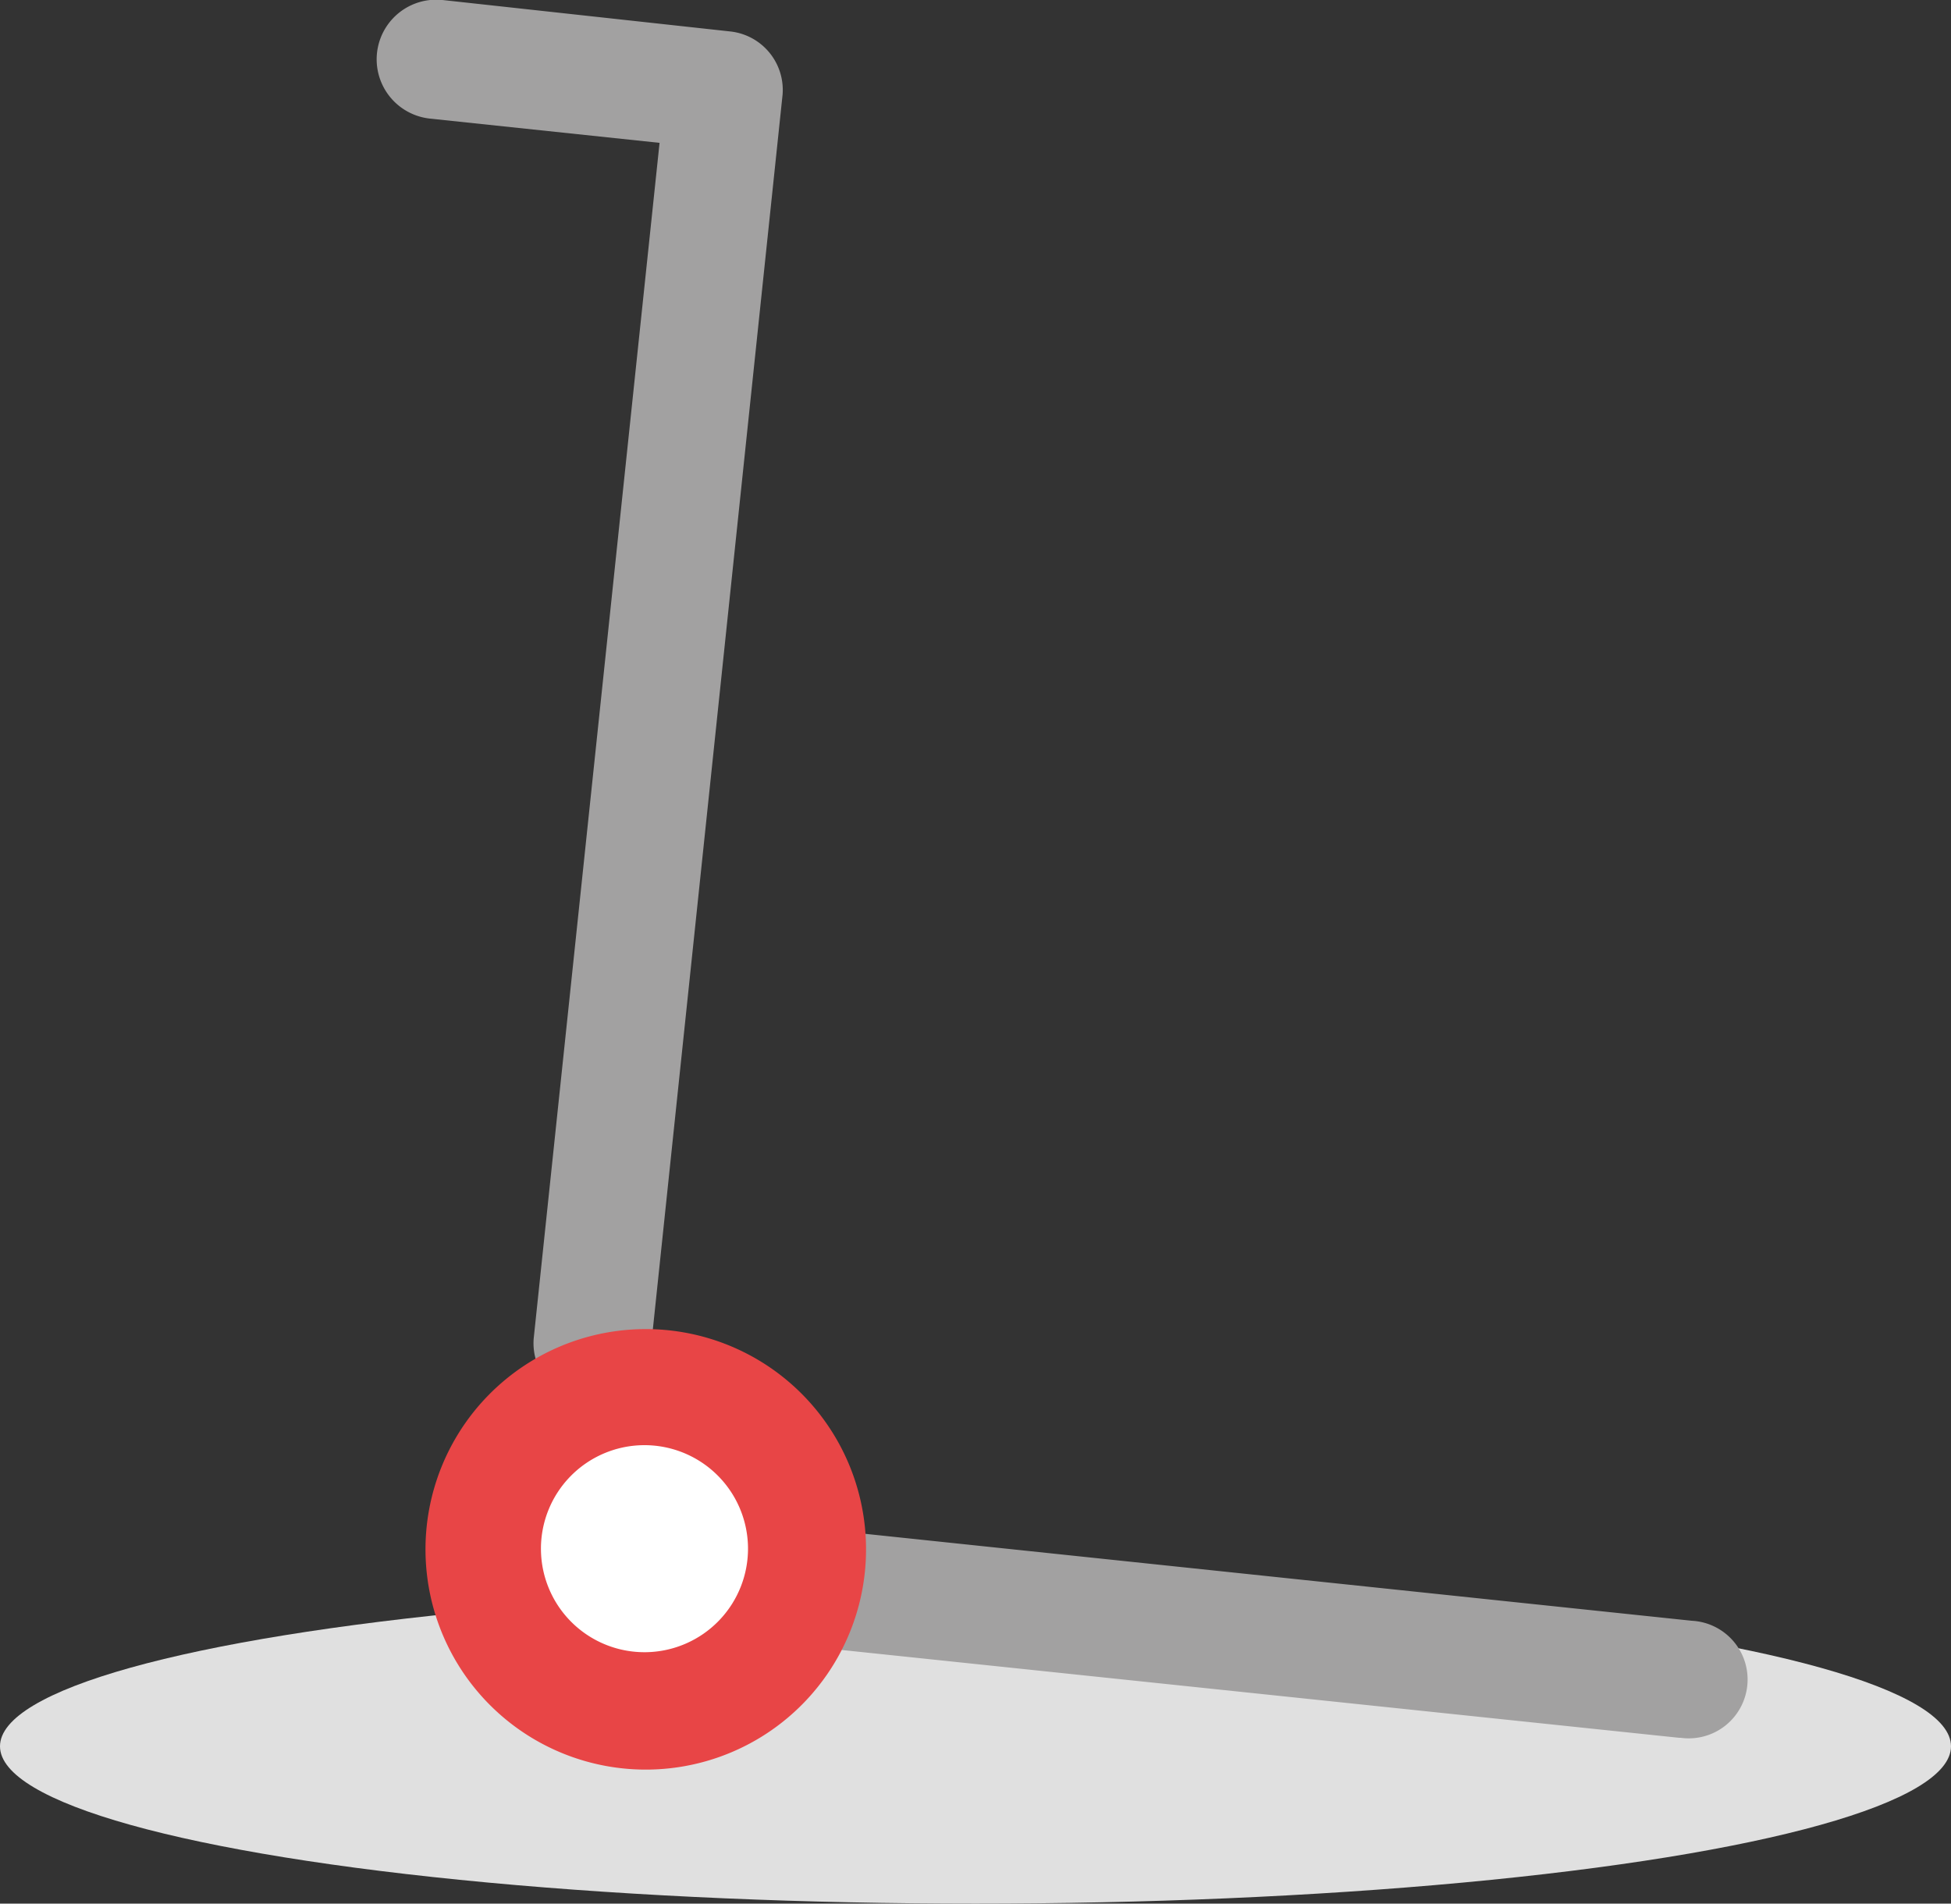 <svg xmlns="http://www.w3.org/2000/svg" viewBox="0 0 62 60.5"><rect x="0" y="0" width="62" height="60.5" fill="#333333" stroke="none"/><title>selesai</title><g id="Layer_2" data-name="Layer 2"><g id="Layer_1-2" data-name="Layer 1"><g id="Group_3776" data-name="Group 3776"><ellipse id="Ellipse_328" data-name="Ellipse 328" cx="31" cy="55.5" rx="31" ry="5" fill="#e0e0e0"/><g id="Group_3739" data-name="Group 3739"><g id="Group_3715" data-name="Group 3715"><g id="box"><path id="Path_3839" data-name="Path 3839" d="M53.36,55.23,23.71,52.12a1.88,1.88,0,0,1,.39-3.73l29.66,3.12a1.87,1.87,0,1,1-.35,3.72Z" fill="#a2a1a1"/><path id="Path_3841" data-name="Path 3841" d="M18.63,44.54a1.86,1.86,0,0,1-1.67-2h0l4-38-7.29-.77A1.87,1.87,0,0,1,14.06,0l9.15,1A1.87,1.87,0,0,1,24.87,3h0L20.68,42.88A1.86,1.86,0,0,1,18.63,44.54Z" fill="#a2a1a1"/></g><g id="Group_3714" data-name="Group 3714"><path id="Path_3842" data-name="Path 3842" d="M20.62,56.24a7,7,0,1,1,6.9-7.15h0A7,7,0,0,1,20.62,56.24Z" fill="#e84546"/><path id="Path_3843" data-name="Path 3843" d="M20.43,45.93a3.29,3.29,0,1,0,3.34,3.23A3.29,3.29,0,0,0,20.43,45.93Z" fill="#fff"/></g></g></g></g></g></g></svg>